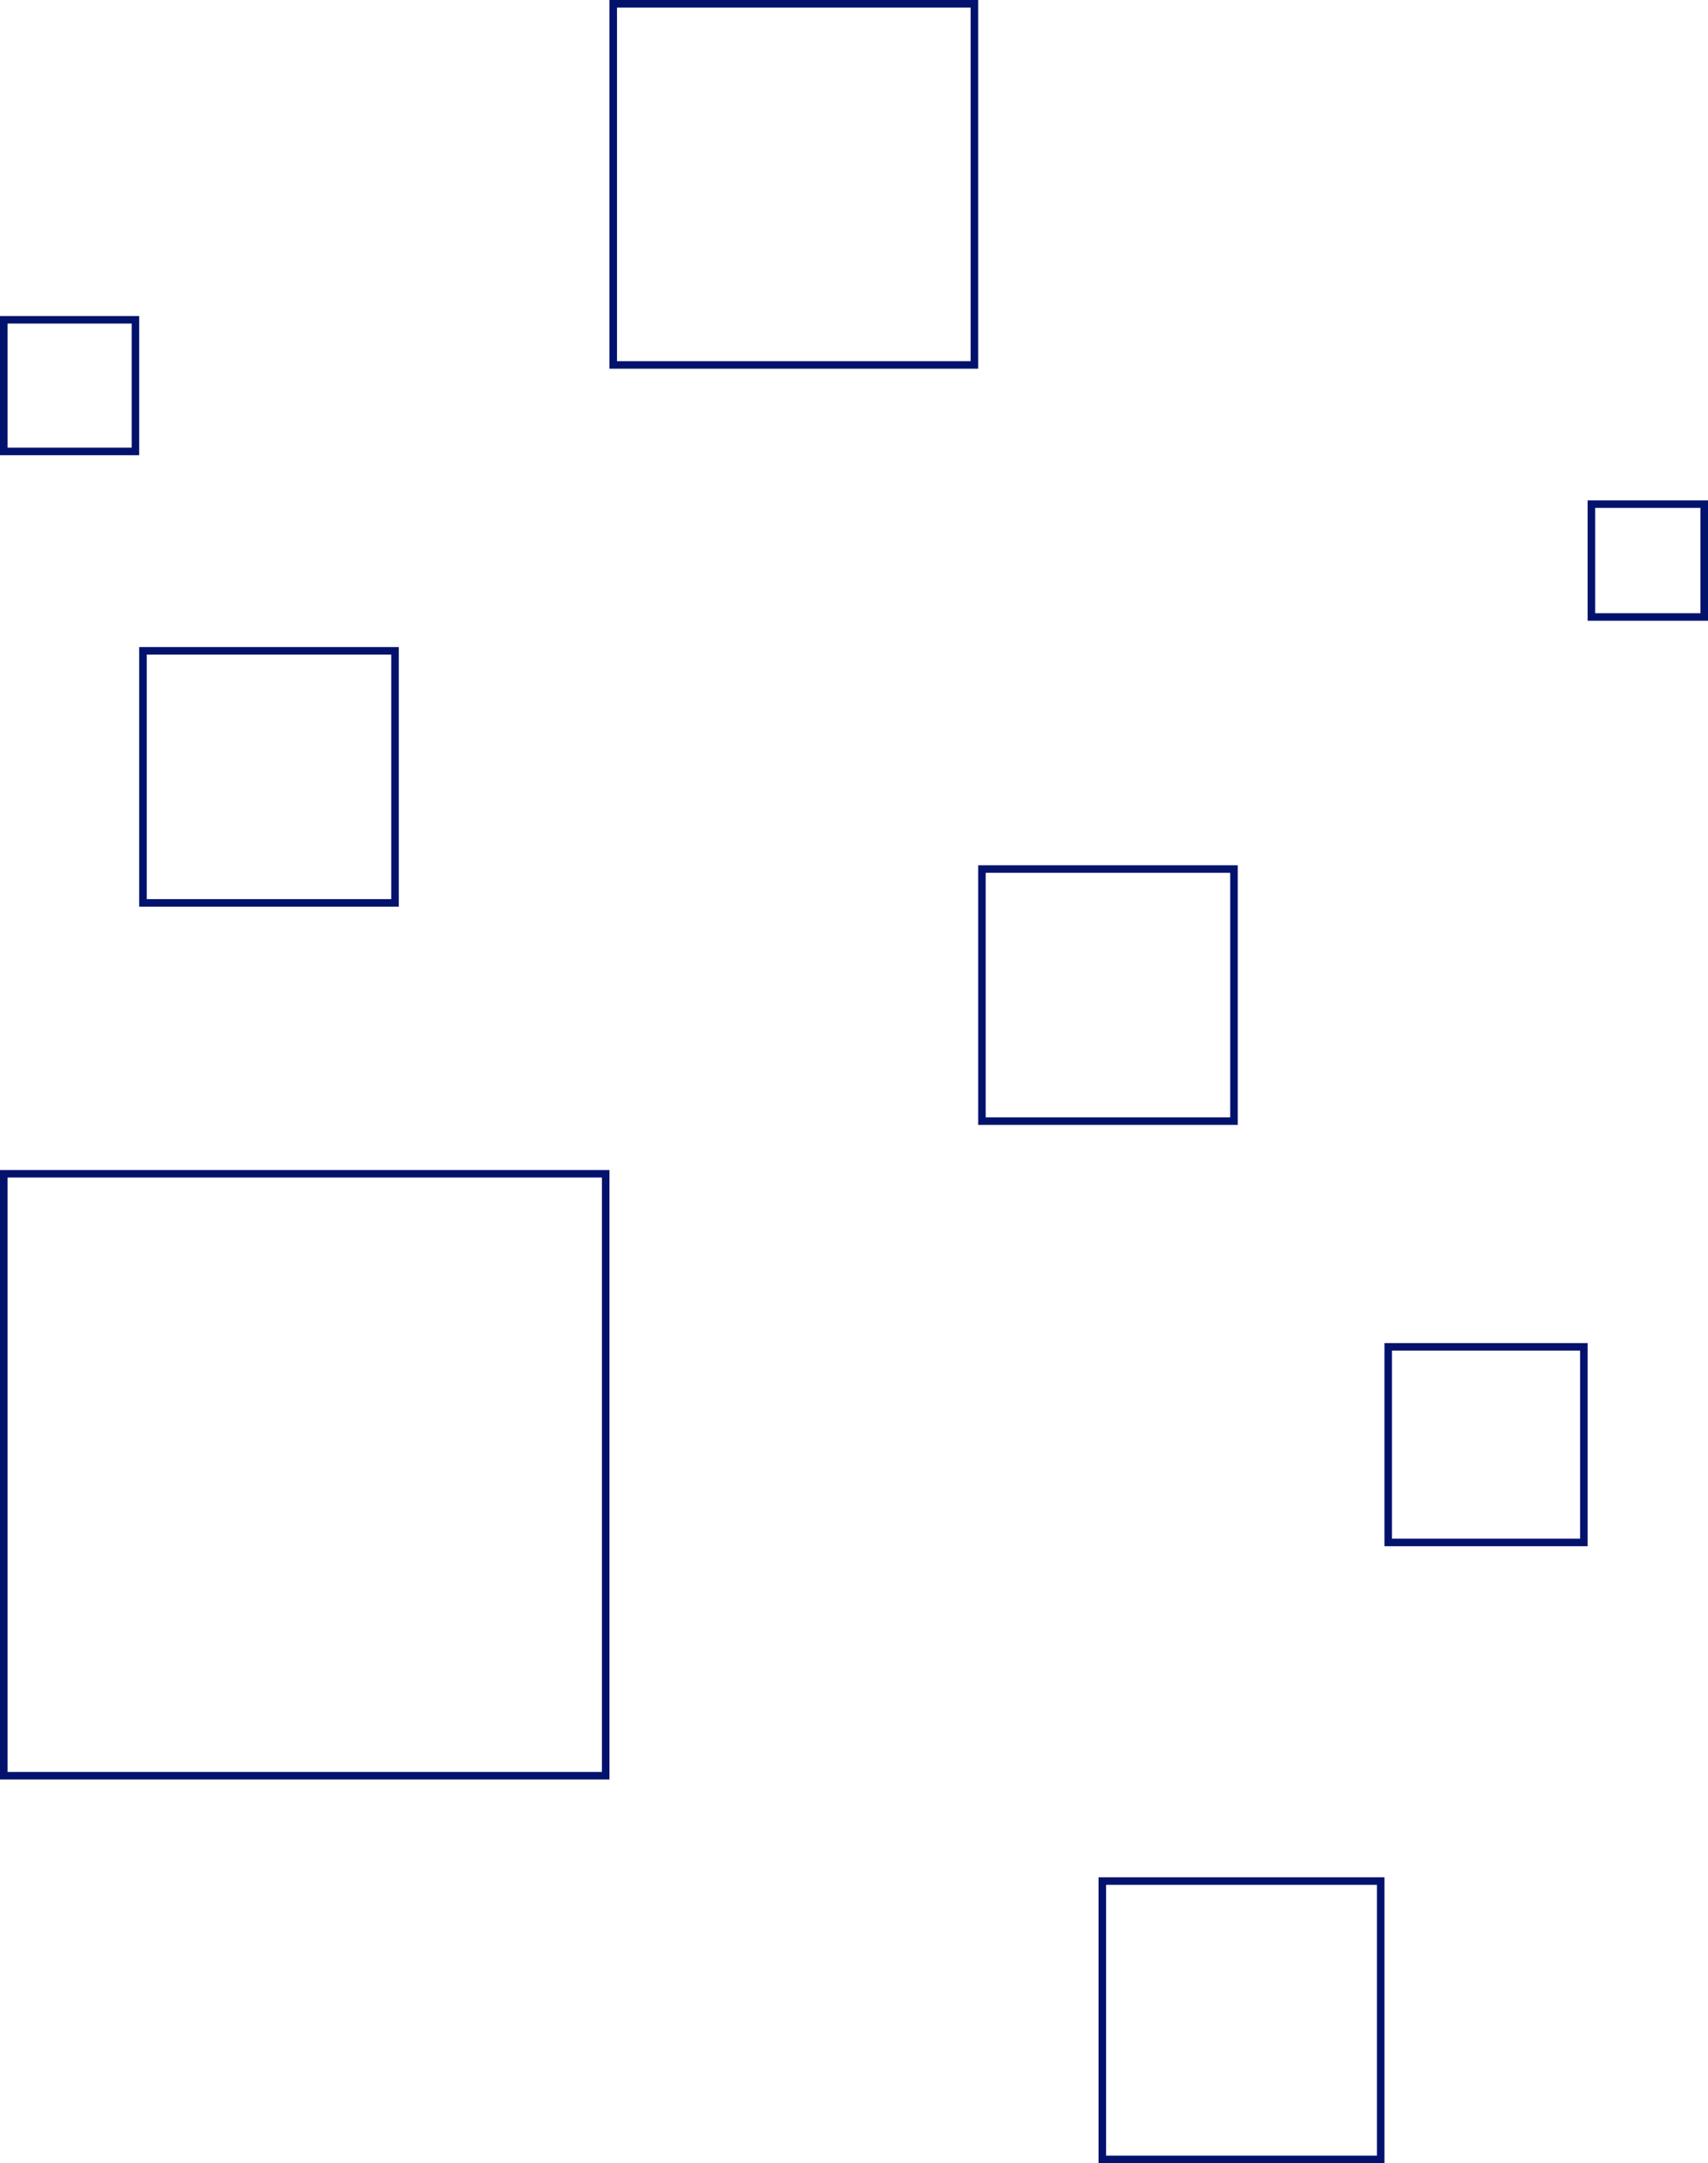 <svg width="454" height="575" viewBox="0 0 454 575" fill="none" xmlns="http://www.w3.org/2000/svg">
<rect x="1" y="312" width="160" height="160" stroke="#03126D" stroke-width="2"/>
<rect x="163" y="1" width="96" height="96" stroke="#03126D" stroke-width="2"/>
<rect x="423" y="134" width="30" height="30" stroke="#03126D" stroke-width="2"/>
<rect x="369" y="358" width="52" height="52" stroke="#03126D" stroke-width="2"/>
<rect x="261" y="231" width="67" height="67" stroke="#03126D" stroke-width="2"/>
<rect x="38" y="173" width="67" height="67" stroke="#03126D" stroke-width="2"/>
<rect x="293" y="500" width="74" height="74" stroke="#03126D" stroke-width="2"/>
<rect x="1" y="85" width="35" height="35" stroke="#03126D" stroke-width="2"/>
</svg>
